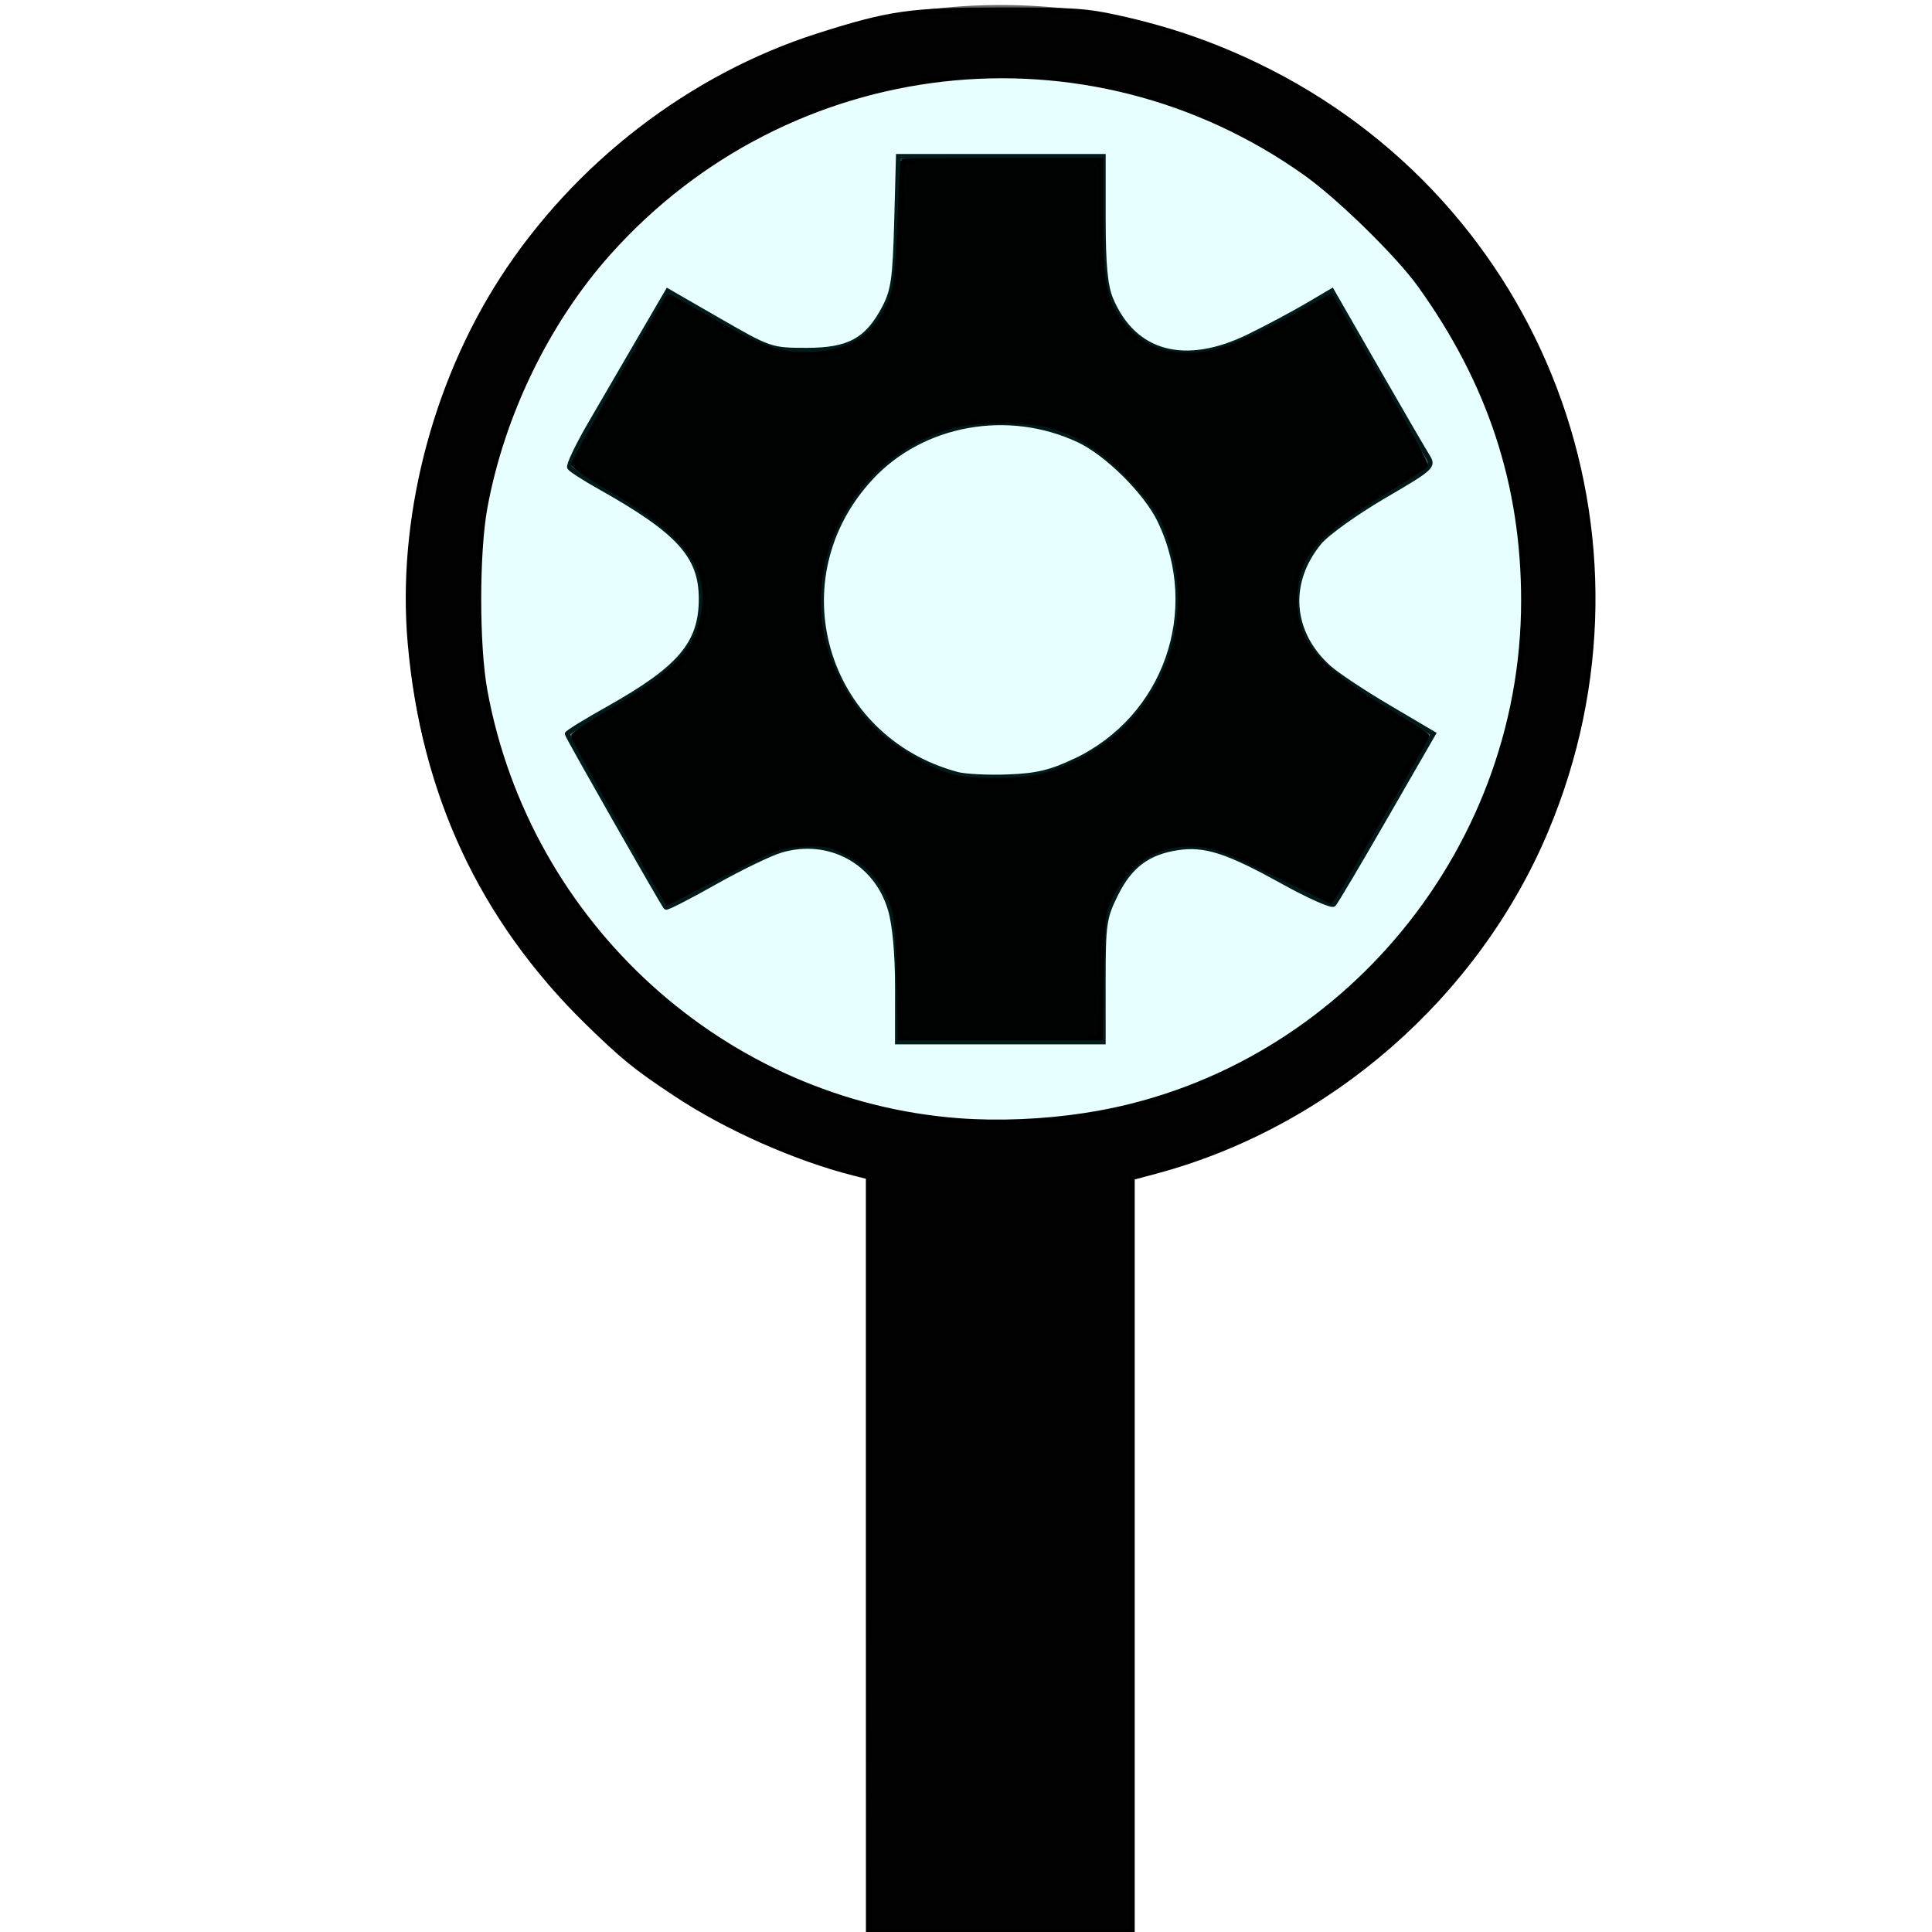 <?xml version="1.0" encoding="UTF-8" standalone="no"?>
<!-- Created with Inkscape (http://www.inkscape.org/) -->

<svg
   xmlns:dc="http://purl.org/dc/elements/1.1/"
   xmlns:cc="http://creativecommons.org/ns#"
   xmlns:rdf="http://www.w3.org/1999/02/22-rdf-syntax-ns#"
   xmlns:svg="http://www.w3.org/2000/svg"
   xmlns="http://www.w3.org/2000/svg"
   xmlns:sodipodi="http://sodipodi.sourceforge.net/DTD/sodipodi-0.dtd"
   xmlns:inkscape="http://www.inkscape.org/namespaces/inkscape"
   width="210mm"
   height="210mm"
   viewBox="0 0 210 210"
   version="1.1"
   id="svg5"
   inkscape:version="0.92.4 (5da689c313, 2019-01-14)"
   sodipodi:docname="favicon.ico.svg"
   inkscape:export-filename="C:\Users\Phil\Desktop\autafi\Autafi\front-end\public\bitmap.png"
   inkscape:export-xdpi="30.963808"
   inkscape:export-ydpi="30.963808">
  <sodipodi:namedview
     id="namedview7"
     pagecolor="#ffffff"
     bordercolor="#666666"
     borderopacity="1.0"
     inkscape:pageshadow="2"
     inkscape:pageopacity="0.0"
     inkscape:pagecheckerboard="true"
     inkscape:document-units="mm"
     showgrid="false"
     inkscape:zoom="0.74118967"
     inkscape:cx="484.45476"
     inkscape:cy="346.06526"
     inkscape:window-width="1920"
     inkscape:window-height="1017"
     inkscape:window-x="-8"
     inkscape:window-y="-8"
     inkscape:window-maximized="1"
     inkscape:current-layer="layer1" />
  <defs
     id="defs2" />
  <g
     inkscape:label="Layer 1"
     inkscape:groupmode="layer"
     id="layer1">
    <g
       id="g34068"
       transform="matrix(3.783,0,0,3.783,185.3,711.831)">
      <path
         style="fill:#666666;stroke:#000000;stroke-width:0.138;stroke-miterlimit:4;stroke-dasharray:none;stroke-opacity:1"
         d="m -23.196,-159.786 c 0,-0.986 -0.076,-1.812 -0.207,-2.254 -0.407,-1.371 -1.764,-2.103 -3.142,-1.694 -0.314,0.093 -1.177,0.511 -1.917,0.929 -0.74,0.418 -1.365,0.737 -1.388,0.708 -0.11,-0.137 -2.836,-4.926 -2.836,-4.982 0,-0.035 0.531,-0.363 1.181,-0.727 2.066,-1.16 2.67,-1.873 2.67,-3.154 0,-1.232 -0.641,-1.938 -2.923,-3.218 -0.435,-0.244 -0.822,-0.494 -0.86,-0.555 -0.038,-0.061 0.232,-0.628 0.599,-1.259 0.367,-0.631 1.017,-1.748 1.444,-2.481 l 0.777,-1.333 1.479,0.852 c 1.453,0.837 1.497,0.852 2.51,0.852 1.218,0 1.743,-0.285 2.234,-1.215 0.26,-0.491 0.31,-0.842 0.354,-2.464 l 0.051,-1.891 h 2.944 2.944 v 1.792 c 0,1.307 0.058,1.93 0.213,2.302 0.663,1.586 2.136,1.983 3.986,1.073 0.527,-0.259 1.277,-0.659 1.665,-0.888 l 0.706,-0.416 1.279,2.229 c 0.703,1.226 1.364,2.363 1.468,2.527 0.182,0.287 0.134,0.331 -1.264,1.148 -0.799,0.467 -1.63,1.064 -1.846,1.326 -0.949,1.151 -0.839,2.595 0.271,3.593 0.229,0.206 0.999,0.718 1.712,1.138 l 1.295,0.764 -1.382,2.399 c -0.76,1.32 -1.427,2.446 -1.483,2.502 -0.056,0.057 -0.717,-0.238 -1.47,-0.655 -1.586,-0.879 -2.23,-1.086 -3.014,-0.968 -0.853,0.128 -1.368,0.513 -1.774,1.328 -0.335,0.673 -0.363,0.862 -0.363,2.489 v 1.761 h -2.957 -2.957 z m 5.099,-6.514 c 2.608,-1.232 3.692,-4.307 2.437,-6.911 -0.393,-0.816 -1.521,-1.934 -2.333,-2.313 -2.028,-0.946 -4.478,-0.505 -5.953,1.072 -2.716,2.903 -1.387,7.5 2.468,8.535 0.227,0.061 0.882,0.094 1.455,0.072 0.822,-0.03 1.229,-0.127 1.925,-0.456 z"
         id="path23102"
         inkscape:connector-curvature="0" />
      <circle
         style="fill:#23ffff;fill-opacity:0.103;stroke:#646464;stroke-width:2.059;stroke-miterlimit:4;stroke-dasharray:none;stroke-dashoffset:0;stroke-opacity:1;paint-order:normal"
         id="path23865"
         cx="-20.228"
         cy="-170.952"
         r="16.04" />
      <path
         style="fill:#646464;fill-opacity:1;stroke:#bababb;stroke-width:0;stroke-linecap:square;stroke-miterlimit:4;stroke-dasharray:none;stroke-dashoffset:0;stroke-opacity:1;paint-order:markers stroke fill"
         d="m -24.076,-143.775 1.06e-4,-11.137 h 3.847 3.847 l -6.4e-5,11.137 -4.1e-5,11.137 h -3.848 -3.848 z"
         id="path25971"
         inkscape:connector-curvature="0" />
      <path
         style="opacity:1;fill:#000000;fill-opacity:0.982;fill-rule:nonzero;stroke:#000000;stroke-width:0.151;stroke-linecap:square;stroke-linejoin:miter;stroke-miterlimit:91.4;stroke-dasharray:none;stroke-opacity:1;paint-order:markers fill stroke"
         d="m -24.028,-143.502 v -10.854 l -0.423,-0.107 c -1.655,-0.418 -3.652,-1.305 -5.105,-2.268 -1.175,-0.778 -1.521,-1.059 -2.576,-2.096 -3.005,-2.952 -4.673,-6.526 -5.059,-10.842 -0.315,-3.509 0.673,-7.421 2.642,-10.473 2.117,-3.279 5.426,-5.829 9.075,-6.992 2.056,-0.656 2.657,-0.741 5.232,-0.743 2.053,-0.002 2.466,0.025 3.354,0.219 1.445,0.316 2.704,0.746 3.995,1.366 8.233,3.951 11.869,13.559 8.323,21.993 -1.993,4.741 -6.257,8.461 -11.214,9.785 l -0.672,0.18 v 10.843 10.843 h -3.785 -3.785 z m 6.227,-12.611 c 7.172,-1.092 12.6,-7.463 12.6,-14.79 0,-3.345 -0.965,-6.279 -2.988,-9.088 -0.627,-0.87 -2.297,-2.504 -3.262,-3.193 -6.286,-4.485 -14.882,-3.506 -20.051,2.283 -1.763,1.974 -3.059,4.644 -3.55,7.311 -0.239,1.299 -0.239,3.981 0,5.28 1.238,6.727 6.875,11.84 13.614,12.349 1.143,0.086 2.429,0.033 3.637,-0.151 z"
         id="path5732"
         inkscape:connector-curvature="0" />
      <path
         style="opacity:1;fill:#000000;fill-opacity:0.982;fill-rule:nonzero;stroke:#000000;stroke-width:0.151;stroke-linecap:square;stroke-linejoin:miter;stroke-miterlimit:91.4;stroke-dasharray:none;stroke-opacity:1;paint-order:markers fill stroke"
         d="m -23.15,-160.117 c -0.035,-1.513 -0.07,-1.833 -0.244,-2.216 -0.299,-0.658 -0.674,-1.052 -1.285,-1.351 -0.469,-0.23 -0.638,-0.26 -1.249,-0.226 -0.655,0.037 -0.822,0.1 -2.286,0.856 l -1.58,0.816 -0.344,-0.571 c -0.693,-1.151 -2.358,-4.12 -2.358,-4.205 0,-0.048 0.548,-0.412 1.219,-0.808 1.542,-0.913 2.191,-1.538 2.423,-2.335 0.449,-1.544 -0.2,-2.552 -2.52,-3.918 -0.617,-0.363 -1.121,-0.708 -1.121,-0.766 -2.21e-4,-0.079 2.618,-4.688 2.723,-4.793 0.011,-0.011 0.557,0.291 1.213,0.67 1.312,0.758 1.932,0.99 2.651,0.99 1.241,0 1.971,-0.403 2.43,-1.341 0.243,-0.497 0.271,-0.686 0.35,-2.364 0.047,-1.003 0.088,-1.835 0.091,-1.848 0.003,-0.014 1.283,-0.025 2.844,-0.025 h 2.839 v 1.675 c 0,1.978 0.108,2.462 0.695,3.13 0.492,0.559 1.055,0.802 1.847,0.794 0.739,-0.007 1.503,-0.288 2.98,-1.095 l 1.089,-0.596 1.378,2.385 c 0.758,1.312 1.357,2.419 1.331,2.462 -0.026,0.042 -0.518,0.36 -1.094,0.708 -2.138,1.289 -2.649,1.902 -2.649,3.177 0,1.221 0.588,1.927 2.624,3.15 0.638,0.384 1.161,0.721 1.161,0.75 3.692e-4,0.062 -2.364,4.142 -2.602,4.491 l -0.162,0.237 -1.611,-0.791 c -1.309,-0.643 -1.717,-0.799 -2.18,-0.832 -1.127,-0.082 -1.949,0.386 -2.492,1.417 -0.255,0.484 -0.267,0.577 -0.299,2.322 l -0.033,1.818 h -2.87 -2.87 z m 3.915,-5.703 c 0.868,-0.161 1.952,-0.752 2.641,-1.44 1.575,-1.572 1.975,-3.928 1.017,-6.003 -0.13,-0.281 -0.55,-0.808 -1.023,-1.282 -0.828,-0.83 -1.485,-1.229 -2.358,-1.43 -0.62,-0.143 -2.042,-0.127 -2.629,0.029 -2.523,0.673 -4.19,3.18 -3.835,5.767 0.139,1.009 0.742,2.212 1.479,2.948 0.586,0.586 1.695,1.241 2.369,1.399 0.533,0.125 1.695,0.131 2.34,0.011 z"
         id="path5734"
         inkscape:connector-curvature="0" />
    </g>
  </g>
</svg>

